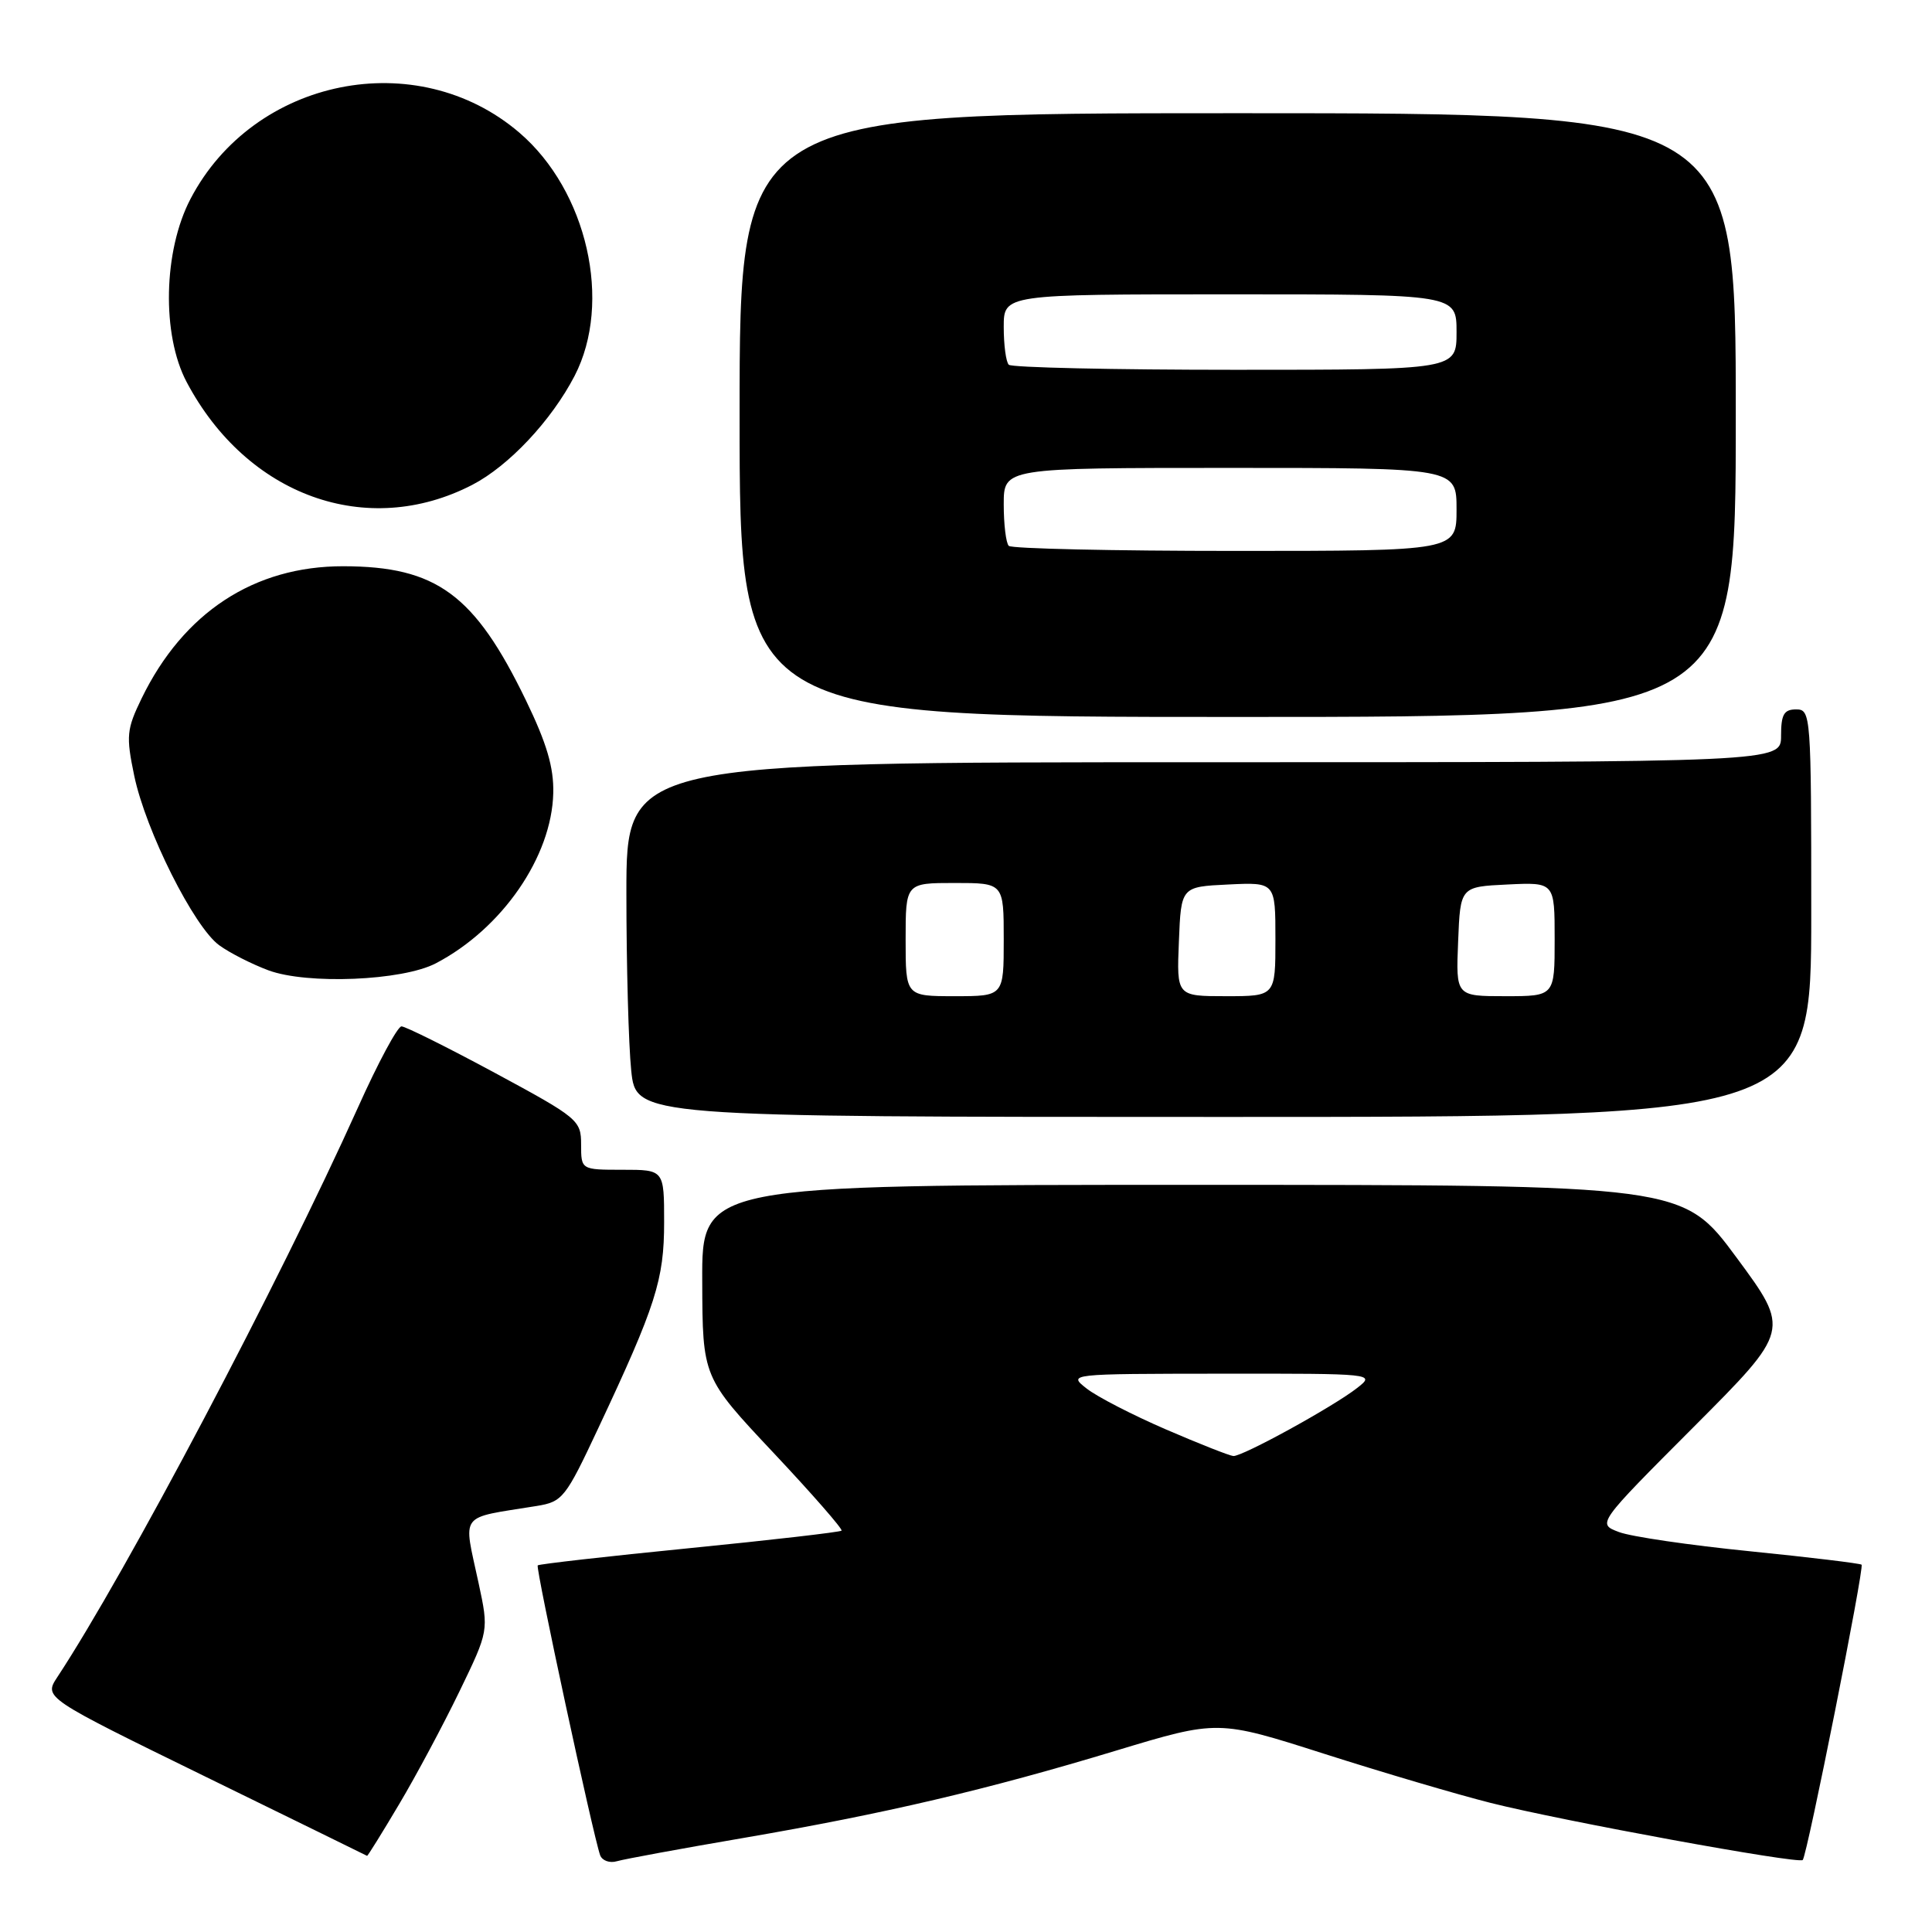 <?xml version="1.0" encoding="UTF-8" standalone="no"?>
<!DOCTYPE svg PUBLIC "-//W3C//DTD SVG 1.1//EN" "http://www.w3.org/Graphics/SVG/1.1/DTD/svg11.dtd" >
<svg xmlns="http://www.w3.org/2000/svg" xmlns:xlink="http://www.w3.org/1999/xlink" version="1.1" viewBox="0 0 256 256">
 <g >
 <path fill="currentColor"
d=" M 98.50 243.54 C 117.26 240.32 130.74 237.16 147.94 231.95 C 161.38 227.89 161.38 227.89 175.44 232.38 C 183.17 234.85 193.10 237.78 197.50 238.89 C 207.02 241.29 238.31 247.02 238.87 246.46 C 239.45 245.88 247.05 207.72 246.67 207.33 C 246.49 207.16 239.83 206.35 231.87 205.55 C 223.90 204.75 216.09 203.61 214.51 203.00 C 211.62 201.91 211.62 201.91 224.42 189.08 C 237.21 176.26 237.21 176.26 230.10 166.63 C 222.98 157.00 222.98 157.00 157.99 157.00 C 93.00 157.00 93.00 157.00 93.05 169.75 C 93.09 182.50 93.09 182.50 102.48 192.49 C 107.64 197.98 111.70 202.63 111.51 202.82 C 111.32 203.01 102.25 204.06 91.36 205.14 C 80.47 206.22 71.42 207.25 71.25 207.42 C 70.94 207.72 78.59 243.21 79.52 245.82 C 79.78 246.54 80.78 246.91 81.75 246.62 C 82.71 246.34 90.25 244.95 98.50 243.54 Z  M 52.88 239.08 C 55.15 235.27 58.74 228.54 60.88 224.12 C 64.77 216.08 64.77 216.08 63.42 209.79 C 61.38 200.27 60.64 201.25 71.11 199.55 C 74.55 198.99 74.93 198.51 79.28 189.23 C 86.91 172.99 88.00 169.57 88.00 161.96 C 88.00 155.00 88.00 155.00 82.50 155.00 C 77.00 155.00 77.00 155.00 77.00 151.66 C 77.00 148.44 76.63 148.13 65.57 142.16 C 59.28 138.77 53.71 136.00 53.20 136.00 C 52.68 136.00 50.08 140.84 47.43 146.75 C 37.00 169.94 16.73 208.36 7.60 222.22 C 5.81 224.94 5.81 224.94 27.15 235.38 C 38.89 241.12 48.56 245.86 48.64 245.91 C 48.71 245.96 50.62 242.89 52.88 239.08 Z  M 240.00 121.00 C 240.00 94.67 239.95 94.00 238.00 94.00 C 236.38 94.00 236.00 94.67 236.00 97.50 C 236.00 101.00 236.00 101.00 159.50 101.00 C 83.00 101.00 83.00 101.00 83.00 118.35 C 83.00 127.90 83.29 138.47 83.64 141.85 C 84.28 148.00 84.28 148.00 162.14 148.00 C 240.00 148.00 240.00 148.00 240.00 121.00 Z  M 57.74 127.65 C 66.53 123.06 73.12 113.51 73.31 105.08 C 73.39 101.69 72.45 98.50 69.69 92.80 C 62.89 78.76 57.84 75.05 45.50 75.03 C 33.68 75.01 24.30 81.15 18.76 92.55 C 16.78 96.64 16.69 97.51 17.78 102.76 C 19.29 110.05 25.72 122.86 29.06 125.26 C 30.46 126.28 33.39 127.76 35.56 128.57 C 40.70 130.48 53.31 129.96 57.74 127.65 Z  M 230.00 55.00 C 230.00 15.00 230.00 15.00 164.00 15.00 C 98.00 15.00 98.00 15.00 98.00 55.00 C 98.00 95.00 98.00 95.00 164.00 95.00 C 230.00 95.00 230.00 95.00 230.00 55.00 Z  M 62.57 64.25 C 67.42 61.74 73.07 55.72 76.14 49.80 C 81.17 40.07 77.81 25.28 68.82 17.58 C 55.24 5.95 33.62 10.31 25.24 26.36 C 21.64 33.24 21.41 44.35 24.73 50.62 C 32.72 65.72 48.63 71.45 62.57 64.25 Z  M 154.50 189.41 C 150.10 187.51 145.38 185.08 144.00 184.00 C 141.50 182.04 141.50 182.04 161.88 182.02 C 182.07 182.00 182.25 182.02 179.86 183.89 C 176.73 186.36 164.60 193.02 163.42 192.93 C 162.91 192.89 158.90 191.31 154.50 189.41 Z  M 120.00 124.50 C 120.00 117.00 120.00 117.00 126.50 117.00 C 133.00 117.00 133.00 117.00 133.00 124.50 C 133.00 132.00 133.00 132.00 126.50 132.00 C 120.00 132.00 120.00 132.00 120.00 124.50 Z  M 156.21 124.75 C 156.50 117.50 156.50 117.50 162.75 117.20 C 169.00 116.90 169.00 116.90 169.00 124.45 C 169.00 132.00 169.00 132.00 162.46 132.00 C 155.91 132.00 155.91 132.00 156.21 124.75 Z  M 193.21 124.75 C 193.50 117.50 193.50 117.50 199.75 117.20 C 206.00 116.90 206.00 116.90 206.00 124.45 C 206.00 132.00 206.00 132.00 199.46 132.00 C 192.91 132.00 192.91 132.00 193.21 124.75 Z  M 133.67 72.33 C 133.30 71.97 133.00 69.49 133.00 66.83 C 133.00 62.00 133.00 62.00 163.00 62.00 C 193.00 62.00 193.00 62.00 193.00 67.50 C 193.00 73.00 193.00 73.00 163.67 73.00 C 147.53 73.00 134.03 72.70 133.67 72.33 Z  M 133.67 48.33 C 133.30 47.97 133.00 45.72 133.00 43.33 C 133.00 39.00 133.00 39.00 163.00 39.00 C 193.00 39.00 193.00 39.00 193.00 44.00 C 193.00 49.00 193.00 49.00 163.67 49.00 C 147.53 49.00 134.03 48.70 133.67 48.33 Z "/>
</g>
</svg>